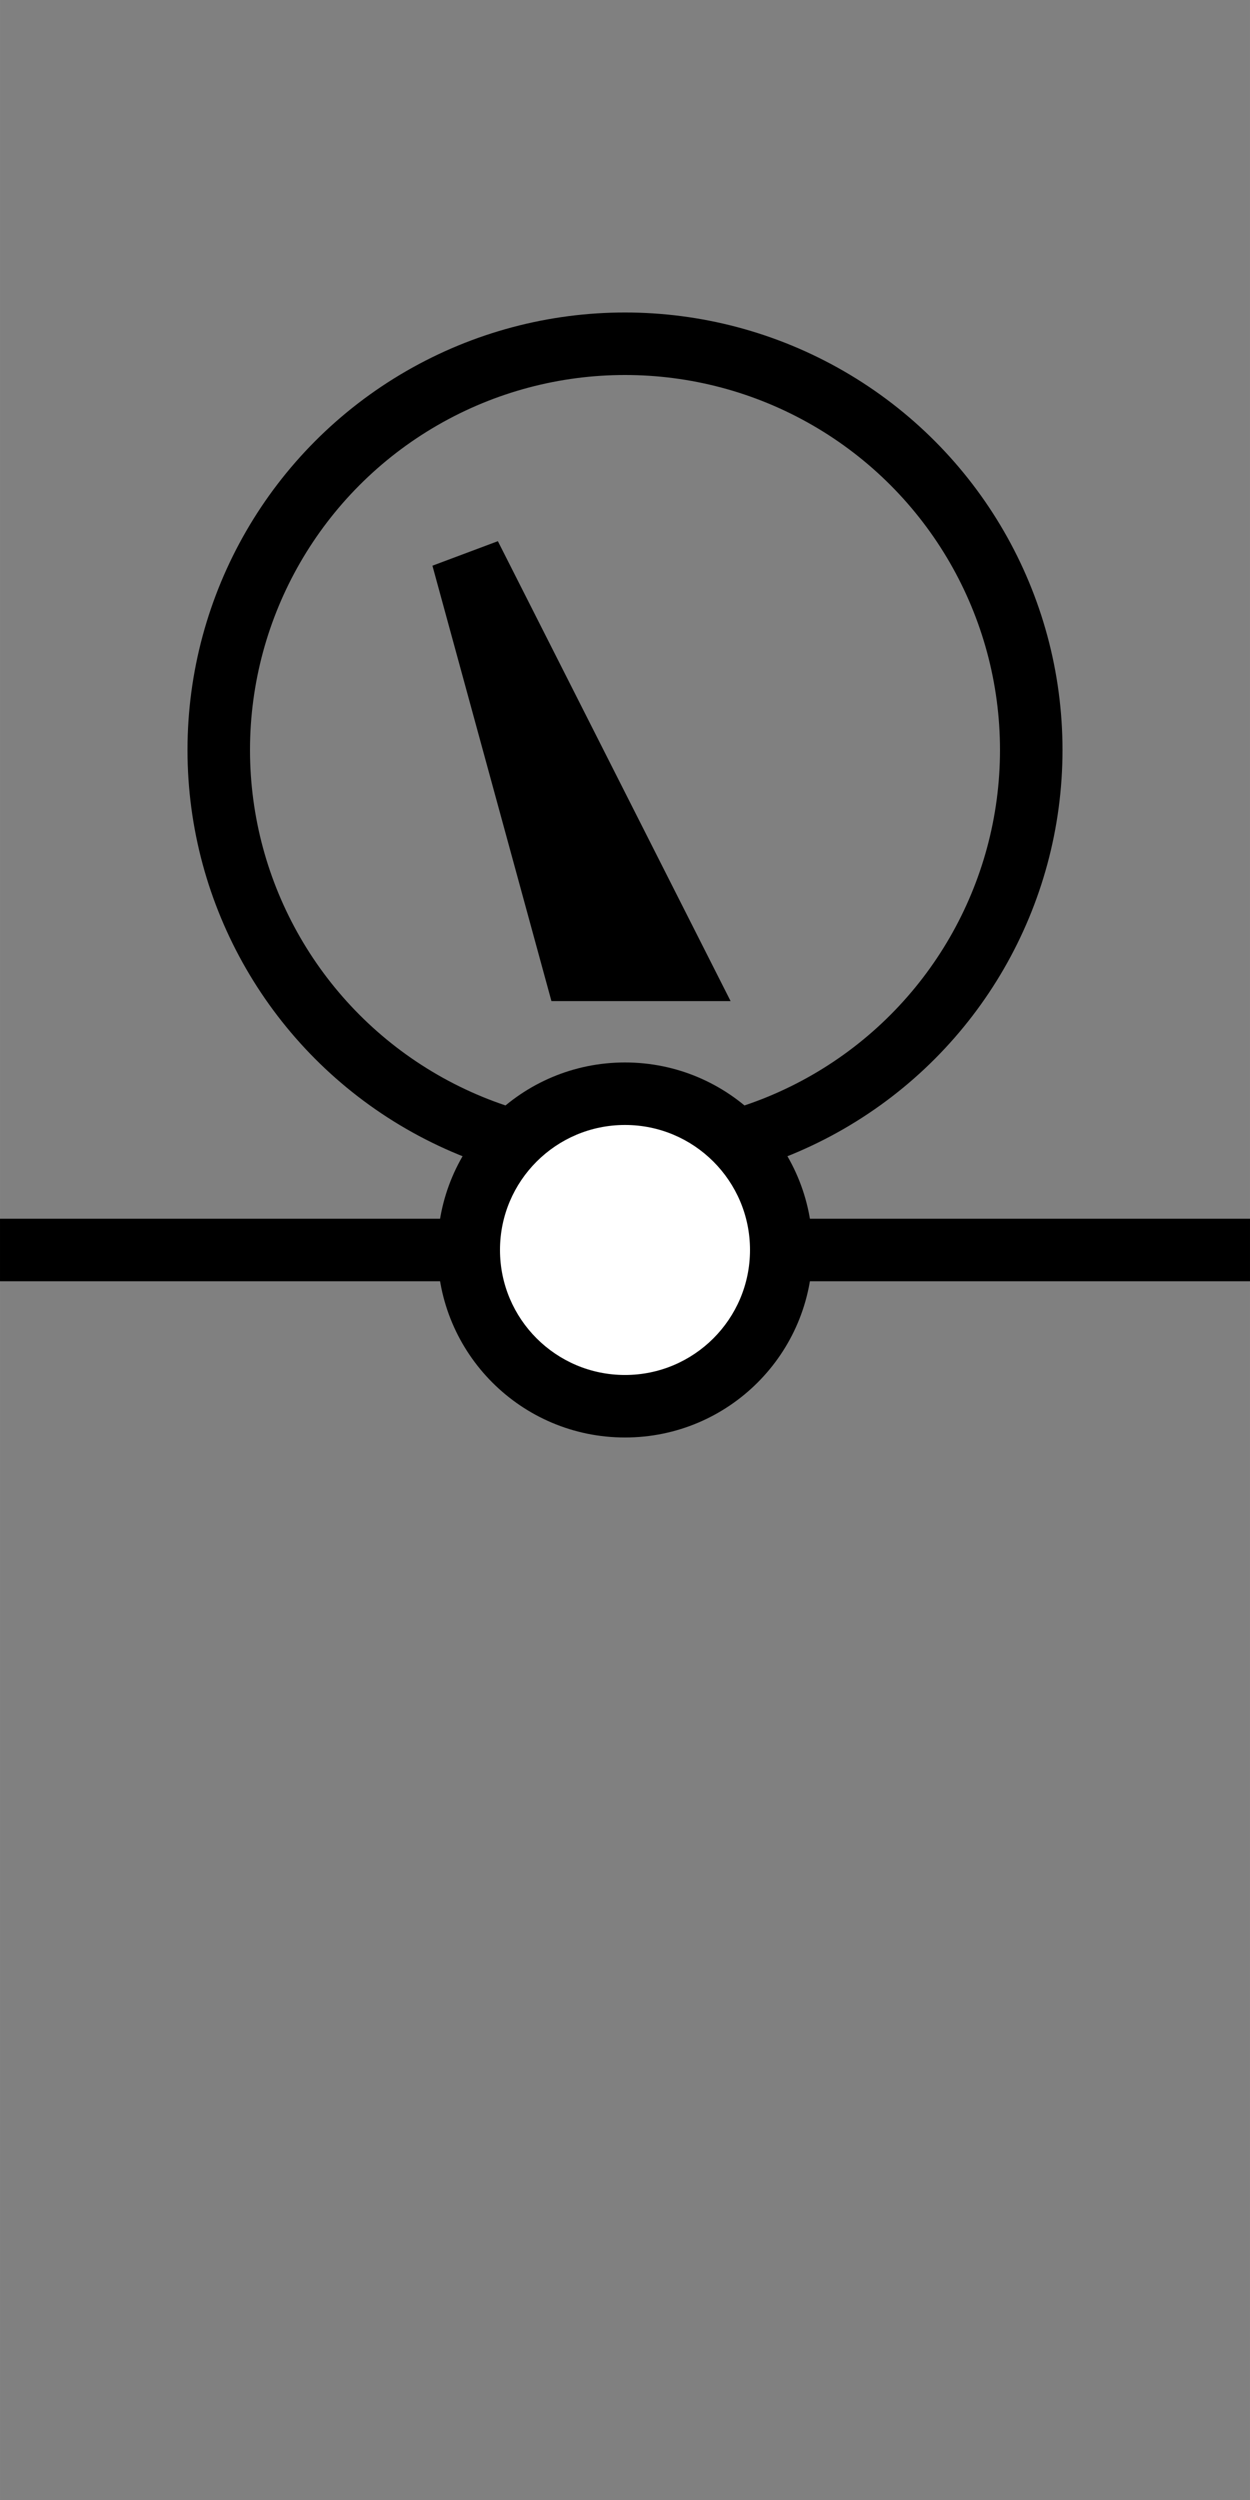 <?xml version="1.0" encoding="UTF-8" standalone="no"?>
<svg
   xmlns:dc="http://purl.org/dc/elements/1.1/"
   xmlns:cc="http://creativecommons.org/ns#"
   xmlns:rdf="http://www.w3.org/1999/02/22-rdf-syntax-ns#"
   xmlns:svg="http://www.w3.org/2000/svg"
   xmlns="http://www.w3.org/2000/svg"
   xmlns:sodipodi="http://sodipodi.sourceforge.net/DTD/sodipodi-0.dtd"
   xmlns:inkscape="http://www.inkscape.org/namespaces/inkscape"
   width="100"
   height="200"
   version="1.1"
   viewBox="-1.15 -1.02 26.458 52.917"
   id="svg857"
   sodipodi:docname="Havnesensor_annen_flytende.svg"
   inkscape:version="1.0 (4035a4fb49, 2020-05-01)">
  <rect x="-1.15" y="-1.02" width="26.458" height="52.917" fill="#808080" stroke="none"/>
  <defs
     id="defs861" />
  <sodipodi:namedview
     inkscape:document-rotation="0"
     pagecolor="#ffffff"
     bordercolor="#666666"
     borderopacity="1"
     objecttolerance="10"
     gridtolerance="10"
     guidetolerance="10"
     inkscape:pageopacity="0"
     inkscape:pageshadow="2"
     inkscape:window-width="1892"
     inkscape:window-height="1696"
     id="namedview859"
     showgrid="false"
     inkscape:zoom="7.4032758"
     inkscape:cx="67.825752"
     inkscape:cy="65.419928"
     inkscape:window-x="-6"
     inkscape:window-y="2"
     inkscape:window-maximized="0"
     inkscape:current-layer="svg857"
     units="px" />
  <path
     id="path10"
     style="fill:#000000;fill-opacity:1;stroke:none;stroke-width:1.597;stroke-miterlimit:4;stroke-dasharray:none"
     d="m 8.11,25.438 c 0,-2.192 1.777,-3.969 3.969,-3.969 2.192,0 3.969,1.777 3.969,3.969 0,2.192 -1.777,3.969 -3.969,3.969 -2.192,0 -3.969,-1.777 -3.969,-3.969 z" />
  <rect
     style="fill:#000000;fill-opacity:1;stroke:none;stroke-width:1.644;stroke-miterlimit:4;stroke-dasharray:none;stroke-opacity:1"
     id="rect1464"
     width="26.458"
     height="1.323"
     x="-1.15"
     y="24.777" />
  <circle
     r="8.599"
     style="fill:none;stroke:#000000;stroke-width:1.323;stroke-miterlimit:4;stroke-dasharray:none;stroke-opacity:1"
     id="path3766"
     cx="12.079"
     cy="14.855" />
  <path
     d="m 9.433,25.438 c 0,-1.461 1.185,-2.646 2.646,-2.646 1.461,0 2.646,1.185 2.646,2.646 0,1.461 -1.185,2.646 -2.646,2.646 -1.461,0 -2.646,-1.185 -2.646,-2.646 z"
     style="fill:#ffffff;fill-opacity:1;stroke:none;stroke-width:1.064;stroke-miterlimit:3.864;stroke-dasharray:none"
     id="path10-1" />
  <path
     style="fill:#000000;fill-opacity:1;stroke:none;stroke-width:0.243px;stroke-linecap:butt;stroke-linejoin:miter;stroke-opacity:1"
     d="M 10.522,20.17 8.003,10.954 9.388,10.435 14.314,20.17 Z"
     id="path3768"
     sodipodi:nodetypes="ccccc" />
</svg>

